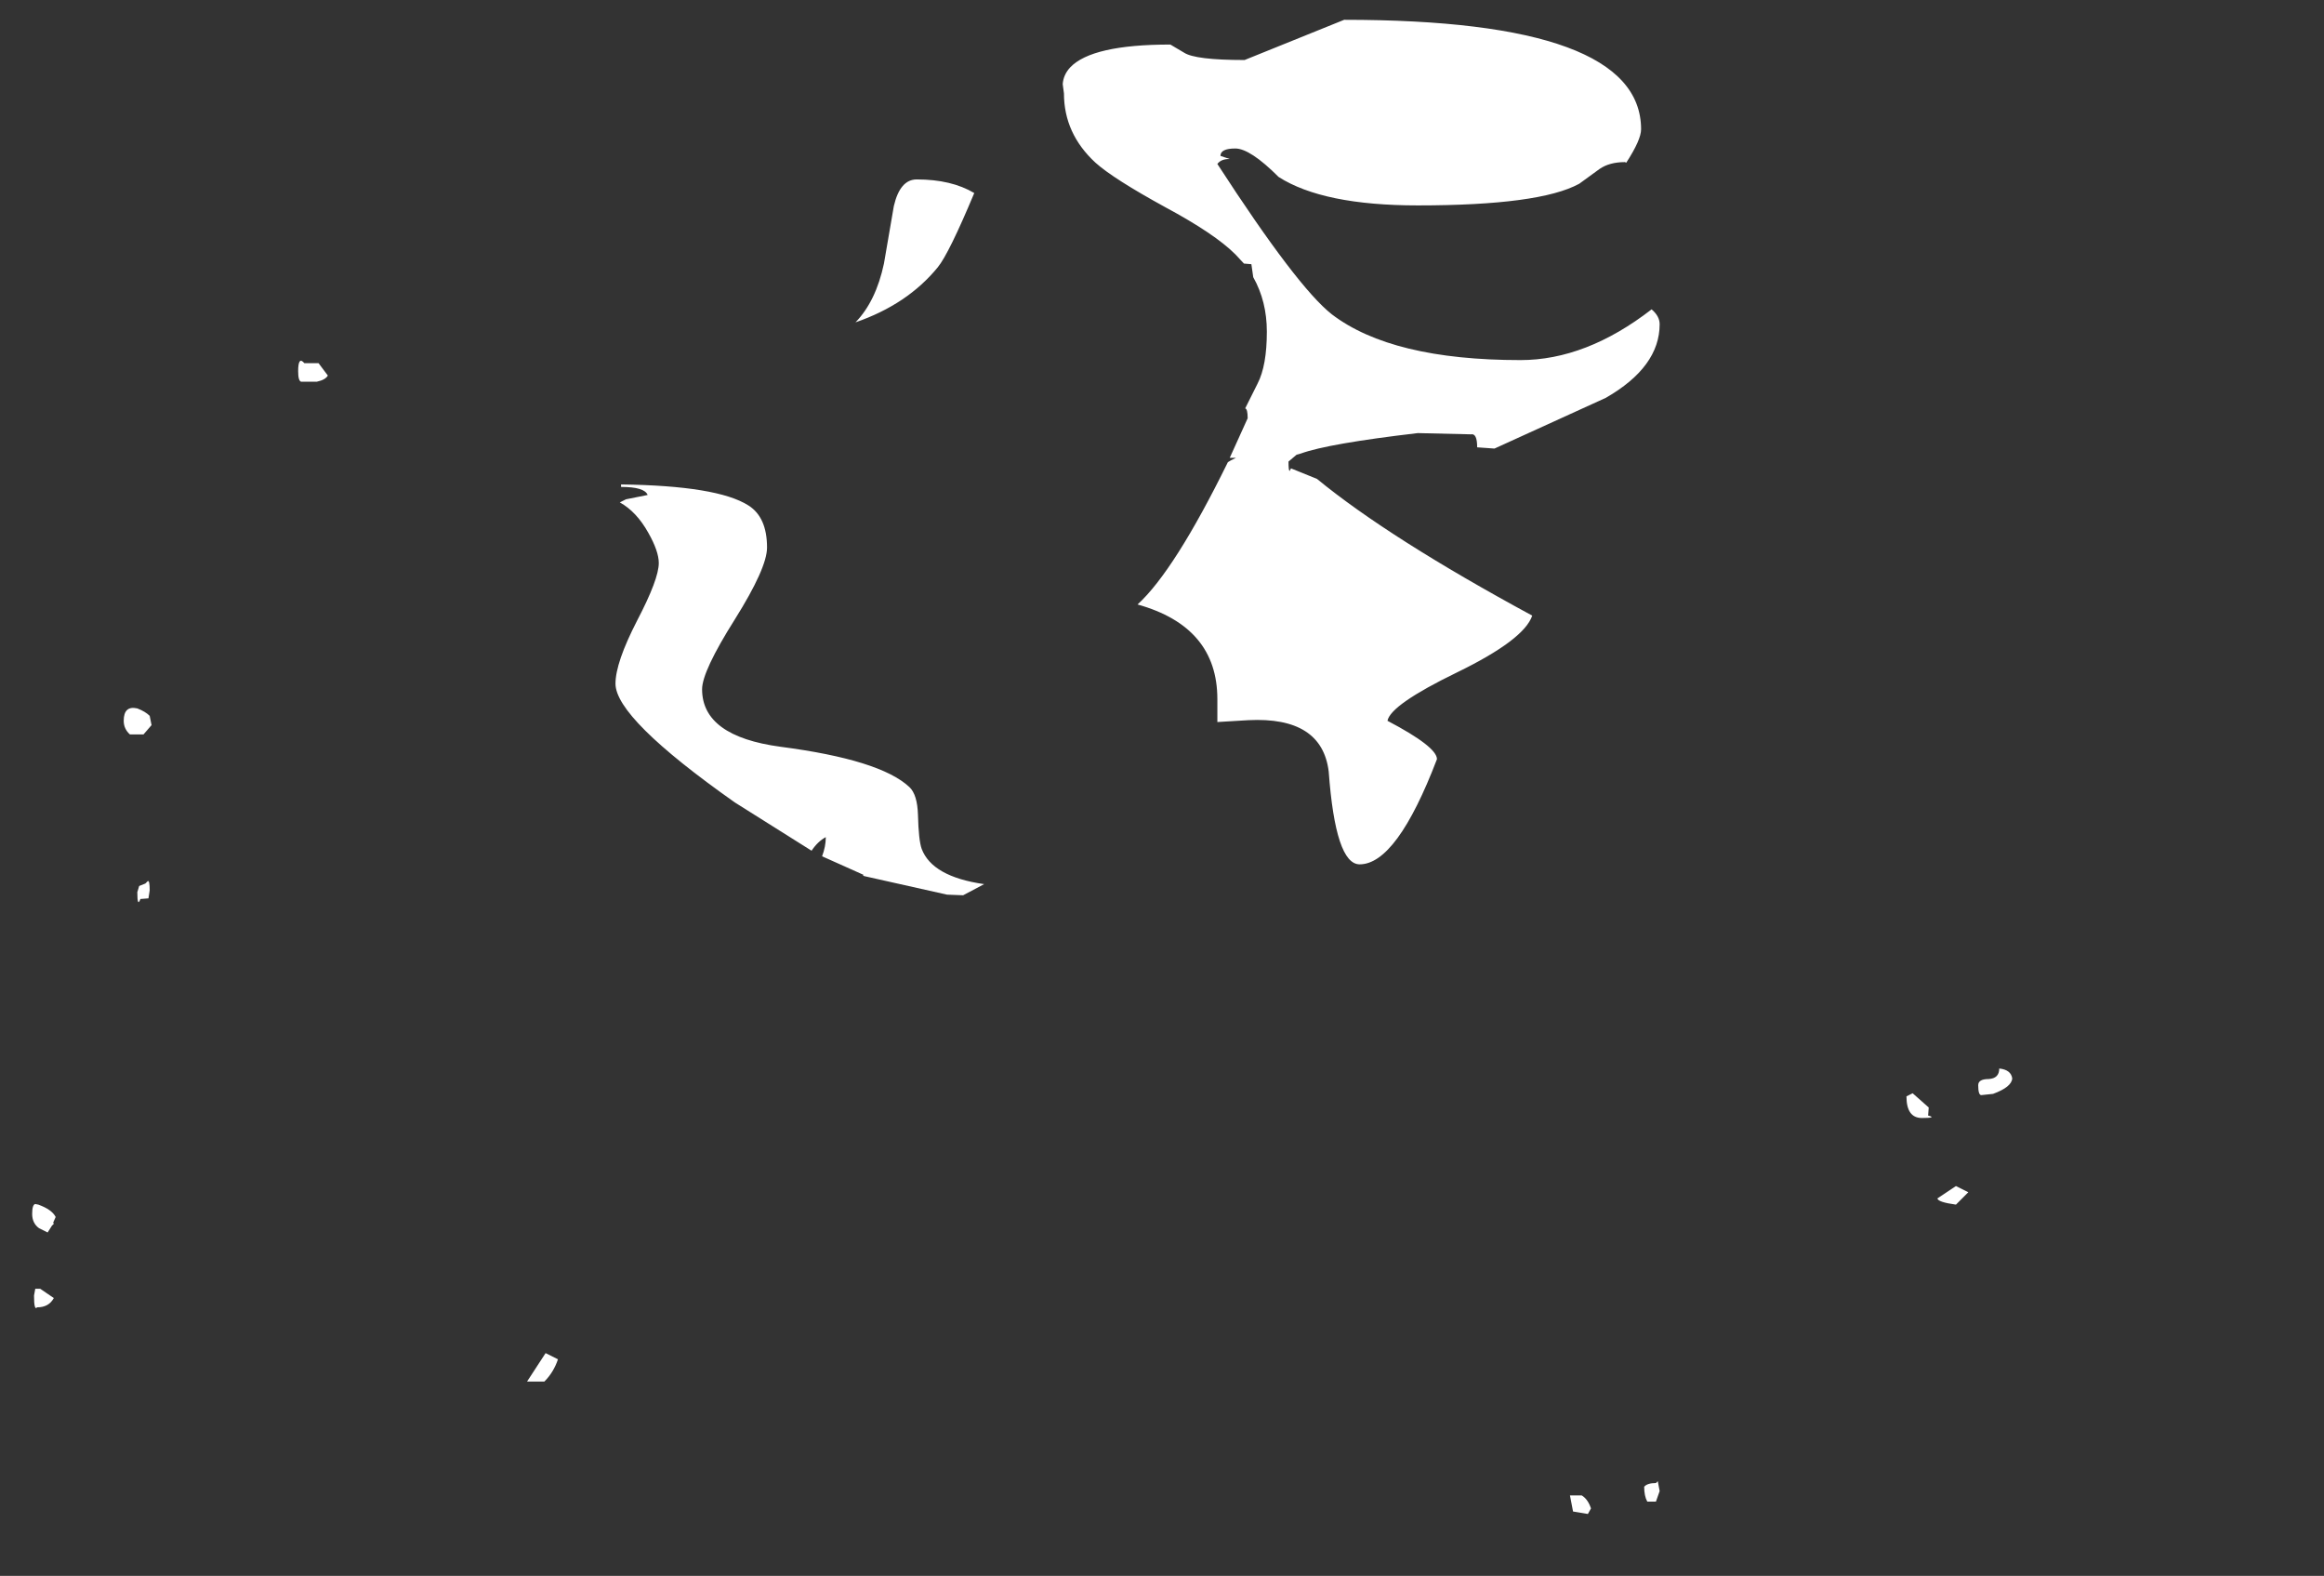 <?xml version="1.0" encoding="UTF-8" standalone="no"?>
<svg xmlns:ffdec="https://www.free-decompiler.com/flash" xmlns:xlink="http://www.w3.org/1999/xlink" ffdec:objectType="frame" height="254.7px" width="375.7px" xmlns="http://www.w3.org/2000/svg">
  <rect width="100%" height="100%" fill="#333333" stroke="none"/>
  <g transform="matrix(2.0, 0.0, 0.0, 2.0, 175.2, 124.7)">
    <use ffdec:characterId="1775" height="70.75" transform="matrix(1.0, 0.0, 0.0, 1.0, -37.85, -60.75)" width="84.4" xlink:href="#shape0"/>
    <use ffdec:characterId="1774" height="93.2" transform="matrix(1.0, 0.0, 0.0, 1.0, -85.0, -33.2)" width="160.05" xlink:href="#sprite0"/>
  </g>
  <defs>
    <g id="shape0" transform="matrix(1.0, 0.0, 0.0, 1.0, 37.85, 60.75)">
      <path d="M-27.1 -21.5 Q-25.6 -20.55 -25.6 -18.1 -25.6 -16.45 -28.2 -12.3 -30.85 -8.1 -30.85 -6.65 -30.85 -2.85 -24.5 -2.0 -16.45 -0.95 -14.1 1.25 -13.45 1.85 -13.4 3.5 -13.35 5.55 -13.1 6.25 -12.25 8.5 -8.05 9.1 L-9.75 10.0 -11.05 9.95 -17.75 8.45 -17.85 8.4 -17.8 8.35 -21.15 6.85 Q-20.85 6.05 -20.85 5.3 -21.5 5.65 -22.0 6.4 L-28.2 2.5 Q-37.85 -4.3 -37.85 -7.1 -37.85 -8.8 -36.1 -12.2 -34.35 -15.55 -34.35 -16.85 -34.35 -17.8 -35.2 -19.3 -36.15 -21.0 -37.5 -21.75 L-37.0 -22.0 -35.25 -22.35 Q-35.5 -23.0 -37.4 -23.0 L-37.4 -23.2 Q-29.6 -23.1 -27.1 -21.5 M-18.45 -36.3 Q-16.8 -38.0 -16.15 -41.05 L-15.35 -45.7 Q-14.85 -47.85 -13.5 -47.85 -10.7 -47.85 -8.85 -46.75 -10.9 -41.85 -11.8 -40.75 -14.25 -37.75 -18.45 -36.3 M12.25 -50.35 Q11.05 -50.35 11.05 -49.75 L11.8 -49.5 11.75 -49.5 Q11.1 -49.5 10.8 -49.1 17.25 -39.15 20.05 -36.95 24.9 -33.25 35.3 -33.25 40.6 -33.25 45.9 -37.35 46.55 -36.8 46.55 -36.15 46.55 -32.7 42.2 -30.2 L33.2 -26.1 31.8 -26.2 Q31.8 -27.35 31.3 -27.25 L27.0 -27.35 Q19.75 -26.5 17.55 -25.7 L17.2 -25.6 16.55 -25.05 Q16.55 -24.25 16.65 -24.3 L16.75 -24.5 18.85 -23.65 Q24.7 -18.85 36.25 -12.6 35.6 -10.65 30.15 -8.0 24.8 -5.4 24.55 -4.1 28.55 -2.0 28.55 -1.0 25.3 7.5 22.3 7.5 20.35 7.5 19.8 0.0 19.25 -4.45 13.3 -4.15 L10.8 -4.0 10.8 -4.15 10.8 -4.45 10.8 -5.85 Q10.8 -11.7 4.35 -13.5 7.35 -16.25 11.65 -25.0 L11.9 -25.15 12.3 -25.35 11.8 -25.35 13.25 -28.55 Q13.25 -29.3 13.05 -29.35 L14.05 -31.35 Q14.8 -32.8 14.8 -35.55 14.8 -38.0 13.7 -39.95 L13.55 -41.0 12.95 -41.05 12.25 -41.8 Q10.6 -43.45 6.6 -45.6 2.4 -47.9 0.95 -49.2 -1.6 -51.55 -1.6 -54.8 L-1.7 -55.55 Q-1.65 -56.3 -1.1 -56.9 0.65 -58.75 7.0 -58.75 L8.1 -58.1 Q9.0 -57.5 13.0 -57.5 L21.05 -60.75 Q45.05 -60.75 45.05 -51.9 45.05 -51.05 43.85 -49.2 L43.75 -49.25 Q42.5 -49.25 41.7 -48.7 L40.05 -47.5 Q36.85 -45.75 27.0 -45.75 19.35 -45.75 15.75 -48.05 13.45 -50.35 12.25 -50.35" fill="#ffffff" fill-rule="evenodd" stroke="none"/>
    </g>
    <g id="sprite0" transform="matrix(1.0, 0.0, 0.0, 1.0, 80.05, 46.6)">
      <use ffdec:characterId="1773" height="93.2" transform="matrix(1.0, 0.0, 0.0, 1.0, -80.05, -46.6)" width="160.05" xlink:href="#shape1"/>
    </g>
    <g id="shape1" transform="matrix(1.0, 0.0, 0.0, 1.0, 80.05, 46.6)">
      <path d="M-57.05 -44.9 L-58.3 -44.9 Q-58.55 -44.95 -58.55 -45.75 -58.55 -47.0 -58.05 -46.4 L-56.9 -46.4 -56.15 -45.4 Q-56.35 -45.05 -57.05 -44.9 M-70.4 -17.15 L-71.05 -16.4 -72.15 -16.4 Q-72.65 -16.85 -72.65 -17.5 -72.65 -18.75 -71.55 -18.5 -70.9 -18.25 -70.55 -17.9 L-70.4 -17.15 M-70.9 -4.35 L-70.7 -4.55 Q-70.55 -4.6 -70.55 -3.8 L-70.65 -3.15 -71.3 -3.1 Q-71.55 -2.4 -71.55 -3.65 L-71.4 -4.15 -70.9 -4.35 M-40.05 35.9 L-38.55 33.6 -37.55 34.1 Q-37.9 35.15 -38.65 35.9 L-40.05 35.9 M-79.55 21.6 Q-78.45 22.0 -78.15 22.6 L-78.35 23.05 -78.3 23.15 -78.45 23.3 -78.8 23.85 -79.5 23.5 Q-80.05 23.1 -80.05 22.35 -80.05 21.6 -79.8 21.55 L-79.55 21.6 M-79.9 28.95 L-79.8 28.4 -79.4 28.4 -78.3 29.15 Q-78.7 29.9 -79.65 29.9 -79.9 30.2 -79.9 28.95 M78.95 10.6 Q79.9 10.7 80.0 11.4 79.95 12.1 78.45 12.65 L77.5 12.75 Q77.25 12.75 77.25 11.95 77.25 11.45 78.1 11.45 78.95 11.4 78.95 10.6 M72.7 14.6 Q71.45 14.6 71.45 12.85 L71.95 12.6 73.25 13.75 73.2 14.4 Q73.95 14.6 72.7 14.6 M75.45 20.1 L76.45 20.6 75.45 21.6 Q74.0 21.4 73.95 21.1 L75.45 20.1 M45.2 45.1 Q45.7 45.4 45.95 46.15 L45.7 46.6 44.5 46.4 44.25 45.1 45.2 45.1 M50.25 44.4 Q50.5 44.1 51.2 44.1 L51.35 43.95 51.5 44.75 51.2 45.6 50.5 45.6 Q50.25 45.15 50.25 44.4" fill="#ffffff" fill-rule="evenodd" stroke="none"/>
    </g>
  </defs>
</svg>

